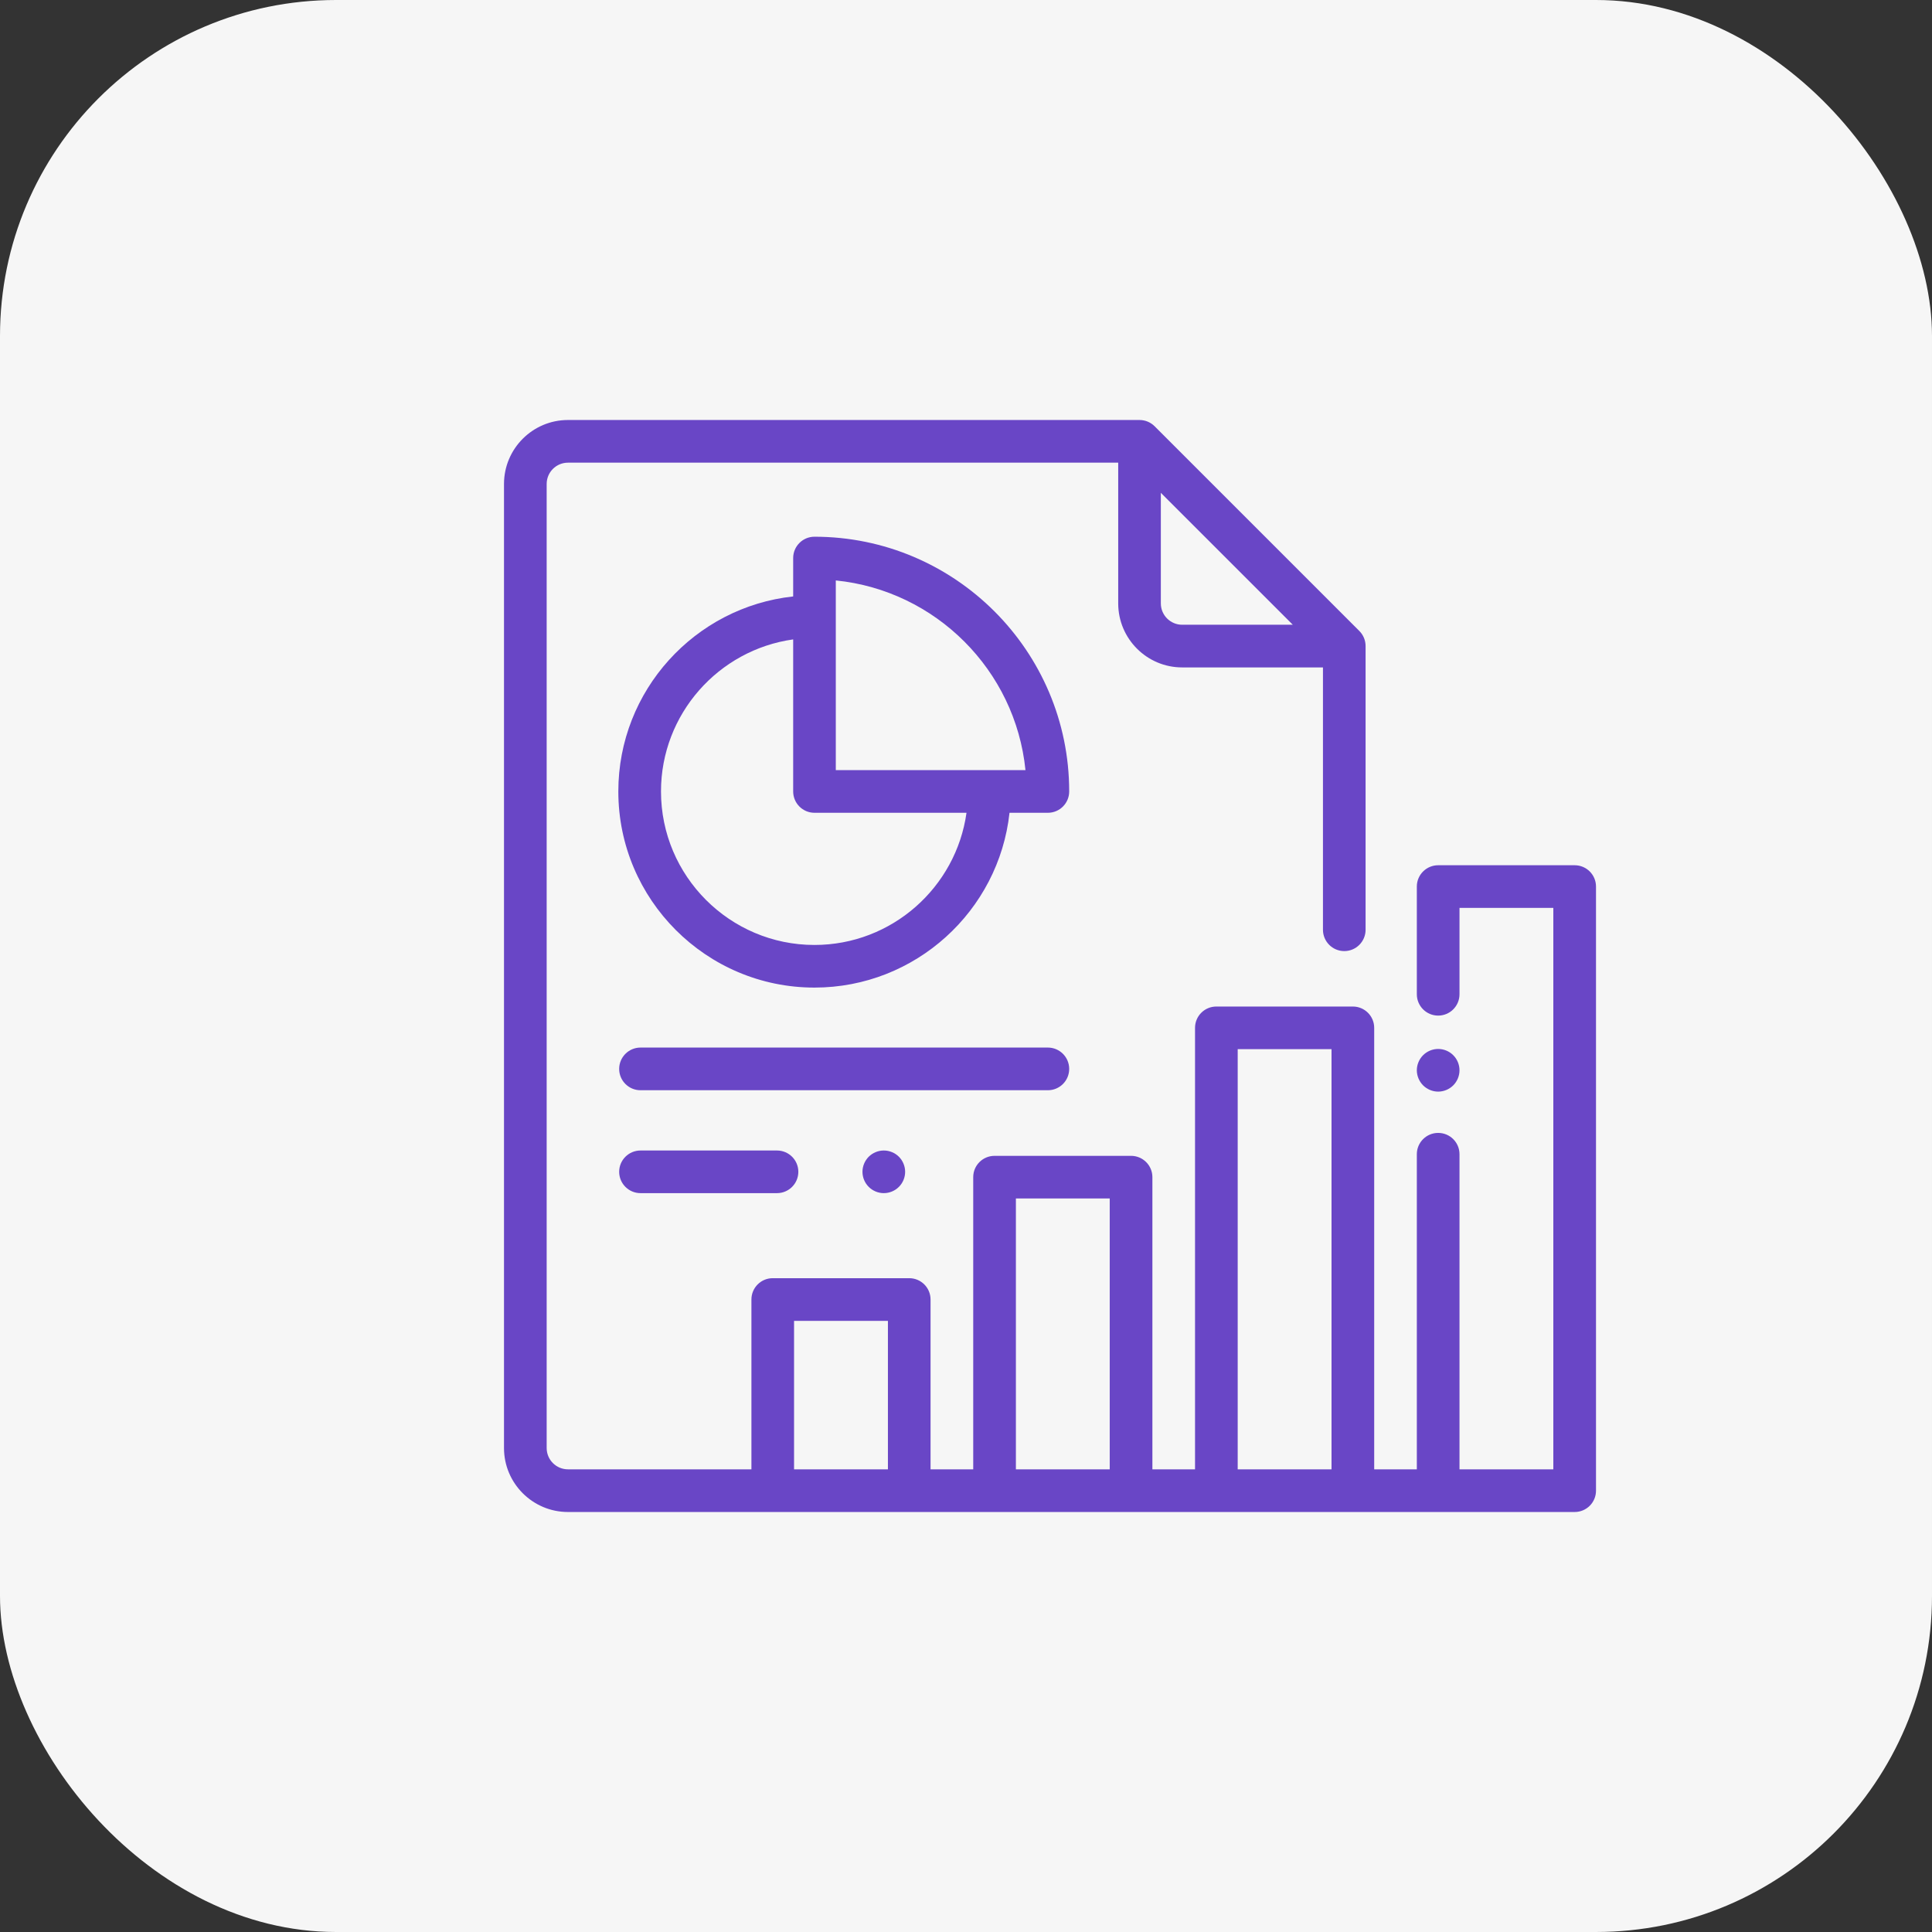 <svg width="46" height="46" viewBox="0 0 46 46" fill="none" xmlns="http://www.w3.org/2000/svg">
<rect x="0" y="0" width="46" height="46" fill="#333333" stroke="none"/>
<rect width="46" height="46" rx="8" fill="#F6F6F6"/>
<path d="M37.492 20.601H34.242C33.962 20.601 33.734 20.828 33.734 21.108V23.673C33.734 23.953 33.962 24.181 34.242 24.181C34.523 24.181 34.75 23.953 34.75 23.673V21.616H36.984V34.984H35.867H34.75V27.481C34.75 27.201 34.523 26.974 34.242 26.974C33.962 26.974 33.734 27.201 33.734 27.481V34.984H32.719V24.473C32.719 24.192 32.491 23.965 32.211 23.965H28.961C28.68 23.965 28.453 24.192 28.453 24.473V34.984H27.438V28.027C27.438 27.747 27.21 27.52 26.93 27.52H23.68C23.399 27.52 23.172 27.747 23.172 28.027V34.984H22.156V30.941C22.156 30.66 21.929 30.433 21.648 30.433H18.398C18.118 30.433 17.891 30.66 17.891 30.941V34.984H13.523C13.243 34.984 13.016 34.757 13.016 34.477V11.523C13.016 11.243 13.243 11.016 13.523 11.016H26.624V14.367C26.624 15.207 27.307 15.891 28.147 15.891H31.499V22.137C31.499 22.417 31.726 22.645 32.007 22.645C32.287 22.645 32.514 22.417 32.514 22.137V15.383C32.514 15.248 32.461 15.119 32.366 15.024L27.491 10.149C27.395 10.053 27.266 10 27.131 10H13.523C12.683 10 12 10.683 12 11.523V34.477C12 35.317 12.683 36 13.523 36H37.492C37.773 36 38 35.773 38 35.492V21.108C38 20.828 37.773 20.601 37.492 20.601ZM27.639 11.734L30.781 14.875H28.147C27.867 14.875 27.639 14.647 27.639 14.367V11.734ZM21.141 34.984H18.906V31.449H21.141V34.984ZM26.422 34.984H24.188V28.535H26.422V34.984ZM31.703 34.984H29.469V24.98H31.703V34.984Z" fill="#6946C6"/>
<path d="M34.601 25.124C34.507 25.029 34.376 24.975 34.242 24.975C34.109 24.975 33.978 25.029 33.883 25.124C33.789 25.218 33.734 25.349 33.734 25.483C33.734 25.616 33.789 25.747 33.883 25.842C33.978 25.936 34.109 25.991 34.242 25.991C34.376 25.991 34.507 25.936 34.601 25.842C34.696 25.747 34.75 25.616 34.75 25.483C34.75 25.349 34.696 25.218 34.601 25.124Z" fill="#6946C6"/>
<path d="M19.392 12.779C19.112 12.779 18.885 13.007 18.885 13.287V14.201C16.547 14.454 14.722 16.44 14.722 18.844C14.722 21.419 16.817 23.514 19.392 23.514C21.796 23.514 23.782 21.689 24.036 19.352H24.949C25.23 19.352 25.457 19.124 25.457 18.844C25.457 15.5 22.736 12.779 19.392 12.779ZM19.392 22.499C17.377 22.499 15.738 20.859 15.738 18.844C15.738 17.001 17.109 15.472 18.885 15.224V18.844C18.885 19.124 19.112 19.352 19.392 19.352H23.012C22.764 21.127 21.235 22.499 19.392 22.499ZM19.9 18.336V18.336V13.82C22.279 14.059 24.177 15.957 24.416 18.336H19.9Z" fill="#6946C6"/>
<path d="M24.949 24.942H15.25C14.97 24.942 14.742 25.17 14.742 25.45C14.742 25.731 14.97 25.958 15.25 25.958H24.949C25.23 25.958 25.457 25.731 25.457 25.45C25.457 25.17 25.23 24.942 24.949 24.942Z" fill="#6946C6"/>
<path d="M18.5 27.393H15.25C14.97 27.393 14.742 27.62 14.742 27.9C14.742 28.181 14.97 28.408 15.25 28.408H18.5C18.78 28.408 19.008 28.181 19.008 27.9C19.008 27.62 18.78 27.393 18.5 27.393Z" fill="#6946C6"/>
<path d="M21.402 27.541C21.308 27.447 21.177 27.393 21.043 27.393C20.909 27.393 20.779 27.447 20.684 27.541C20.589 27.636 20.535 27.767 20.535 27.9C20.535 28.034 20.589 28.165 20.684 28.259C20.779 28.354 20.909 28.408 21.043 28.408C21.177 28.408 21.308 28.354 21.402 28.259C21.497 28.165 21.551 28.034 21.551 27.9C21.551 27.767 21.497 27.636 21.402 27.541Z" fill="#6946C6"/>
</svg>
